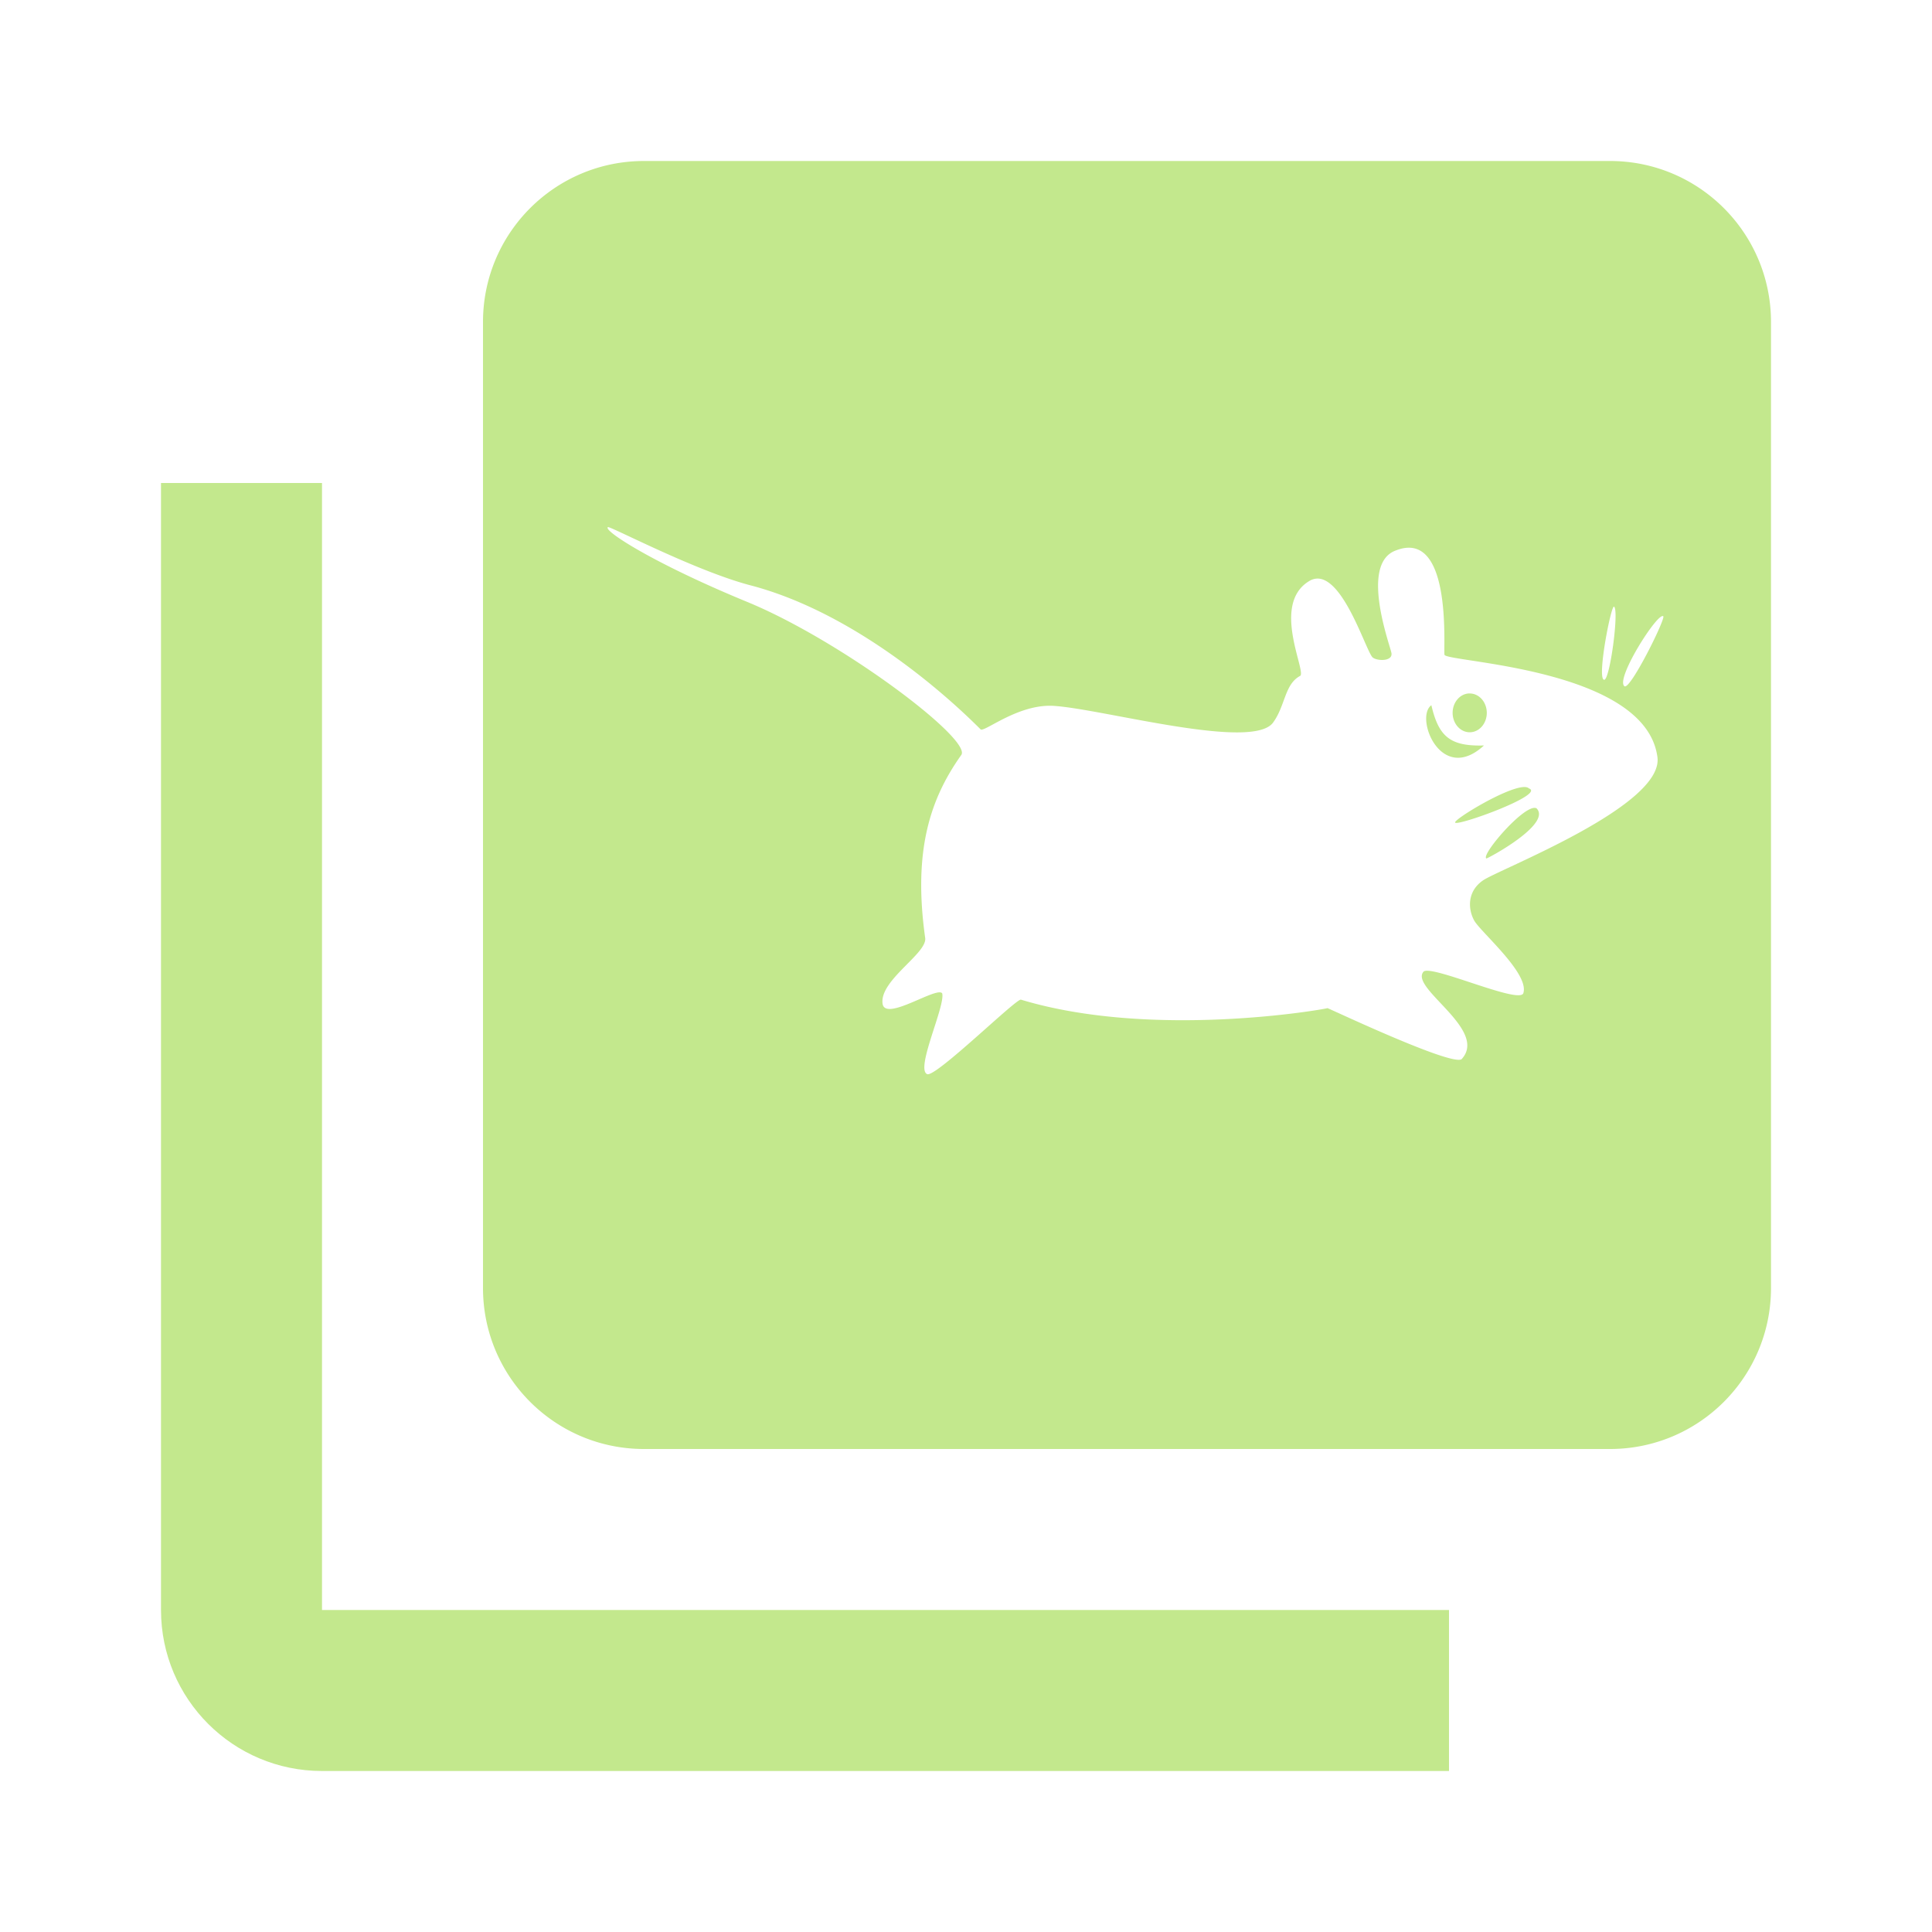 <svg fill="#c3e88d" height="48" version="1.1" viewBox="0 0 48 48" width="48" xmlns="http://www.w3.org/2000/svg"><path d="m8 12l-4 0 0 28c0 2.21 1.79 4 4 4l28 0 0-4-28 0 0-28z"/><path d="M16 4C13.79 4 12 5.79 12 8L12 32C12 34.21 13.79 36 16 36L40 36C42.21 36 44 34.21 44 32L44 8C44 5.79 42.21 4 40 4L16 4zM15.105 13.096C15.187 13.082 17.229 14.159 18.602 14.531 21.048 15.157 23.282 17.038 24.361 18.119 24.441 18.212 25.287 17.485 26.174 17.537 27.385 17.61 31.132 18.665 31.633 17.947 31.936 17.526 31.914 17.009 32.293 16.797 32.497 16.74 31.536 14.982 32.559 14.418 33.287 14.054 33.905 16.094 34.092 16.322 34.176 16.425 34.621 16.448 34.568 16.215 34.511 15.962 33.792 14.006 34.674 13.678 36.107 13.11 35.851 16.182 35.889 16.27 35.968 16.455 40.88 16.597 41.178 18.807 41.35 20.022 37.244 21.595 36.842 21.875 36.44 22.155 36.474 22.602 36.631 22.879 36.811 23.179 38.006 24.195 37.846 24.678 37.736 24.957 35.504 23.933 35.361 24.148 35.036 24.559 36.986 25.587 36.312 26.316 36.045 26.491 32.973 25.03 32.98 25.047 32.898 25.078 28.639 25.826 25.365 24.836 25.25 24.803 23.265 26.755 23.039 26.688 22.73 26.574 23.493 24.991 23.408 24.678 23.269 24.503 22.001 25.385 21.928 24.941 21.84 24.358 23.042 23.689 22.986 23.303 22.677 21.108 23.124 19.825 23.885 18.754 24.138 18.359 20.903 15.917 18.561 14.953 16.219 13.989 14.966 13.172 15.105 13.096zM40.102 15.074C40.231 15.168 39.985 16.991 39.844 16.885 39.679 16.805 40.034 14.996 40.102 15.074zM41.324 15.311C41.385 15.37 40.501 17.155 40.359 17.049 40.124 16.875 41.189 15.198 41.324 15.311zM36.484 17.229A.424.483 0 0 0 36.09 17.711.424.483 0 0 0  36.516 18.193.424.483 0 0 0  36.939 17.711.424.483 0 0 0  36.516 17.229.424.483 0 0 0  36.484 17.229zM35.562 17.521C35.141 17.82 35.795 19.506 36.869 18.521 36.025 18.546 35.743 18.299 35.562 17.521zM37.838 19.555C37.37 19.593 36.13 20.355 36.152 20.434 36.167 20.548 38.41 19.741 37.986 19.588 37.957 19.56 37.905 19.549 37.838 19.555zM38.174 20.082C37.9 19.941 36.785 21.242 36.928 21.328 36.909 21.359 38.573 20.479 38.174 20.082z"/></svg>